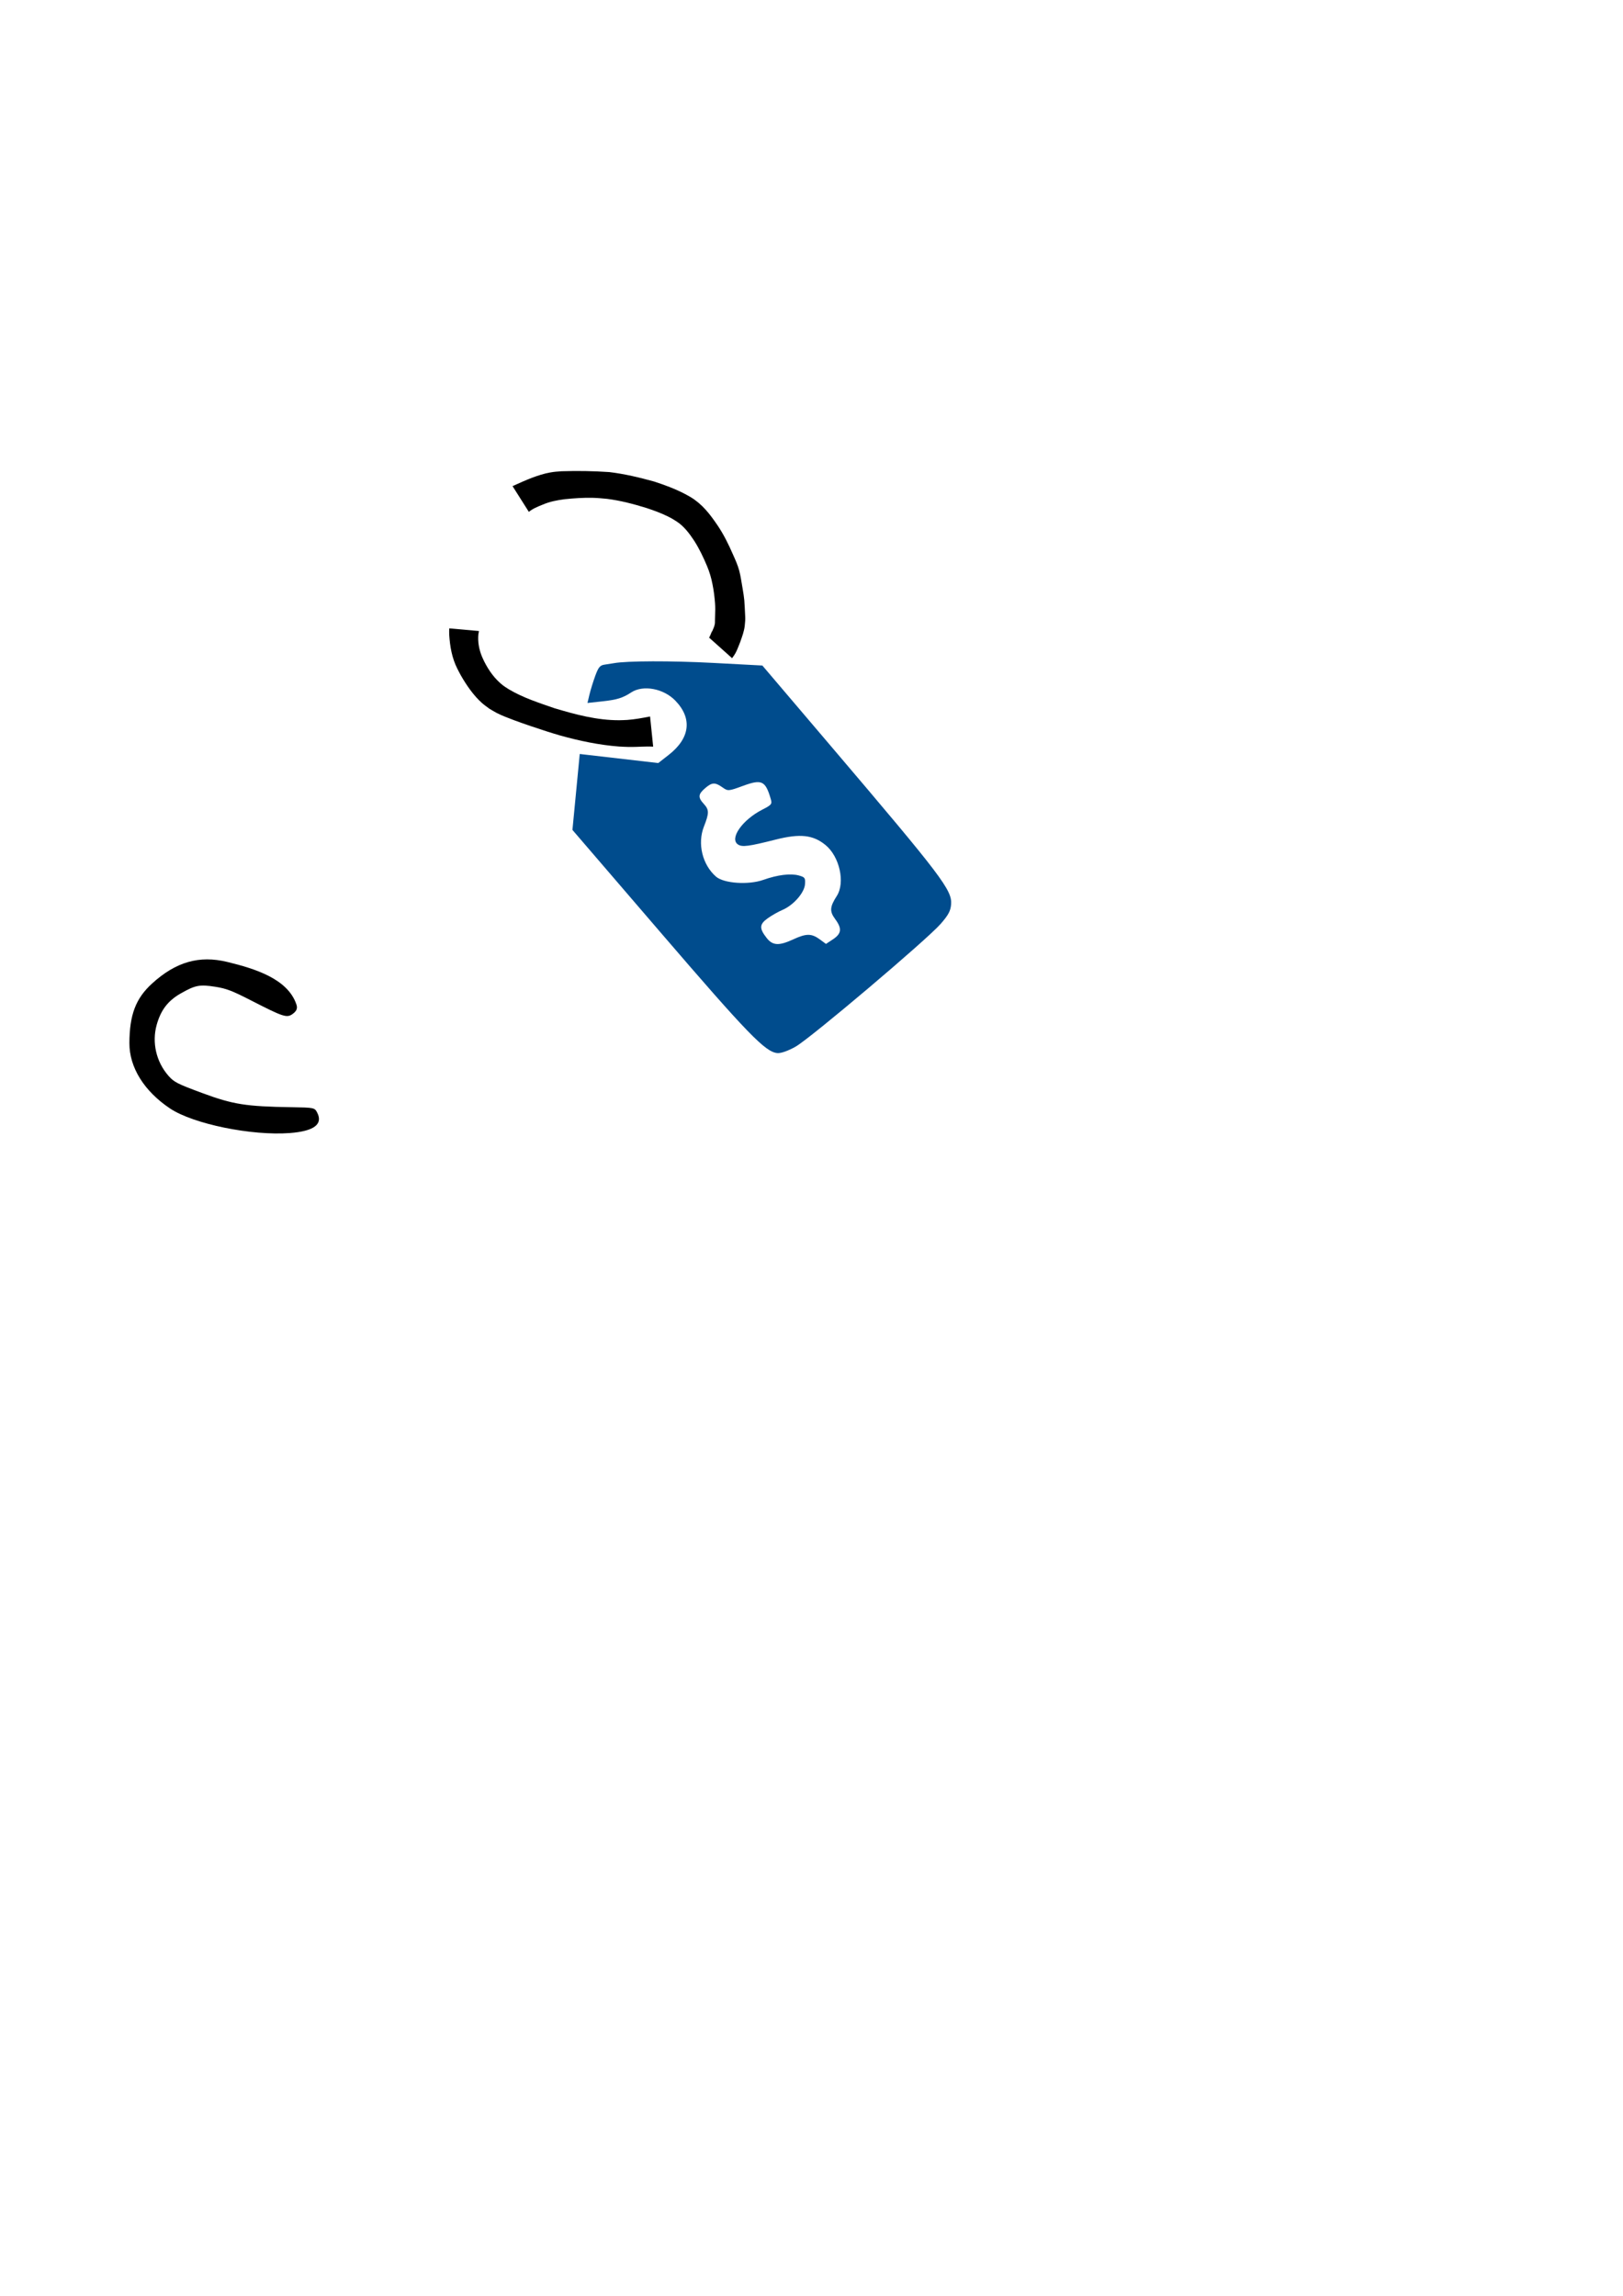 <?xml version="1.0" encoding="UTF-8" standalone="no"?>
<!-- Created with Inkscape (http://www.inkscape.org/) -->

<svg
   width="210mm"
   height="297mm"
   viewBox="0 0 210 297"
   version="1.1"
   id="svg5"
   inkscape:version="1.1.2 (0a00cf5339, 2022-02-04)"
   sodipodi:docname="price_tag.svg"
   xmlns:inkscape="http://www.inkscape.org/namespaces/inkscape"
   xmlns:sodipodi="http://sodipodi.sourceforge.net/DTD/sodipodi-0.dtd"
   xmlns="http://www.w3.org/2000/svg"
   xmlns:svg="http://www.w3.org/2000/svg">
  <sodipodi:namedview
     id="namedview7"
     pagecolor="#ffffff"
     bordercolor="#000000"
     borderopacity="0.25"
     inkscape:pageshadow="2"
     inkscape:pageopacity="0.0"
     inkscape:pagecheckerboard="0"
     inkscape:document-units="mm"
     showgrid="false"
     inkscape:zoom="1.5554293"
     inkscape:cx="327.24085"
     inkscape:cy="357.45759"
     inkscape:window-width="1850"
     inkscape:window-height="1043"
     inkscape:window-x="70"
     inkscape:window-y="199"
     inkscape:window-maximized="1"
     inkscape:current-layer="layer1" />
  <defs
     id="defs2" />
  <g
     inkscape:label="Layer 1"
     inkscape:groupmode="layer"
     id="layer1">
    <path
       style="fill:#004c8d;fill-opacity:1;stroke-width:1"
       d="m 121.712,119.52 c -1.764,2.028 -16.83,14.778 -18.759,15.875 -0.953,0.542 -1.893,0.876 -2.36,0.839 -1.56,-0.125 -3.824,-2.463 -15.186,-15.681 l -11.339,-13.19 0.472,-4.911 0.472,-4.911 5.08,0.586 5.08,0.586 1.357,-1.06 c 2.767,-2.161 3.075,-4.723 0.845,-7.022 -1.521,-1.568 -4.167,-2.059 -5.698,-1.057 -1.108,0.725 -1.846,0.952 -3.781,1.162 l -1.882,0.204 0.256,-1.08 c 0.141,-0.594 0.479,-1.688 0.751,-2.431 0.413,-1.127 0.616,-1.367 1.227,-1.452 0.402,-0.056 0.932,-0.139 1.178,-0.184 1.662,-0.306 7.447,-0.322 12.854,-0.035 l 6.362,0.337 8.945,10.514 c 14.296,16.802 15.624,18.553 15.477,20.39 -0.068,0.845 -0.349,1.371 -1.351,2.522 z m -13.65,-0.625 c -0.738,-0.991 -0.697,-1.577 0.21,-2.987 1.11,-1.727 0.363,-5.098 -1.462,-6.592 -1.607,-1.316 -3.29,-1.5 -6.435,-0.704 -3.489,0.883 -4.332,0.994 -4.876,0.644 -1.161,-0.747 0.527,-3.181 3.127,-4.511 1.212,-0.62 1.295,-0.723 1.105,-1.373 -0.693,-2.38 -1.161,-2.601 -3.603,-1.705 -1.863,0.684 -1.941,0.69 -2.634,0.202 -0.972,-0.685 -1.357,-0.672 -2.234,0.075 -0.935,0.796 -0.975,1.205 -0.201,2.048 0.707,0.769 0.71,1.187 0.02,2.94 -0.864,2.198 -0.202,4.935 1.567,6.476 1.008,0.878 4.202,1.097 6.113,0.419 1.842,-0.653 3.523,-0.864 4.588,-0.574 0.802,0.218 0.876,0.324 0.81,1.149 -0.089,1.108 -1.506,2.715 -2.92,3.312 -0.529,0.223 -1.39,0.714 -1.915,1.09 -1.076,0.773 -1.098,1.301 -0.108,2.558 0.761,0.966 1.592,1.007 3.4,0.17 1.713,-0.793 2.39,-0.794 3.469,-0.001 l 0.789,0.58 0.902,-0.596 c 1.119,-0.739 1.191,-1.404 0.284,-2.62 z"
       id="path854"
       sodipodi:nodetypes="sssscccccsssscssssscssssssssssssssssssssssssscsss"
       inkscape:export-filename="/home/marcell/projects/cppcon_2024/presentation/price_tag.png"
       inkscape:export-xdpi="300"
       inkscape:export-ydpi="300" />
    <path
       d="m 41.045,143.945 c -0.333,-0.651 -0.385,-0.662 -3.339,-0.71 -5.905,-0.095 -7.549,-0.356 -11.523,-1.827 -3.26,-1.207 -3.674,-1.419 -4.405,-2.258 -1.571,-1.802 -2.141,-4.297 -1.503,-6.575 0.537,-1.919 1.457,-3.116 3.122,-4.064 1.869,-1.065 2.437,-1.174 4.445,-0.858 1.447,0.228 2.182,0.508 4.638,1.768 4.214,2.161 4.635,2.296 5.398,1.742 0.59,-0.429 0.612,-0.813 0.471,-1.228 -1.122,-3.311 -5.344,-4.617 -8.934,-5.491 -3.633,-0.884 -6.665,-0.015 -9.744,2.795 -2.107,1.923 -2.912,4.037 -2.928,7.693 -0.014,3.143 1.899,6.223 5.259,8.468 2.997,2.003 10.566,3.554 15.502,3.177 3.112,-0.238 4.311,-1.128 3.542,-2.631 z"
       style="fill:#000000;stroke-width:1;stroke-miterlimit:4;stroke-dasharray:none"
       id="path1318" />
    <path
       style="fill:#000000;fill-opacity:1;stroke:#000000;stroke-width:0;stroke-miterlimit:4;stroke-dasharray:none"
       id="path2372"
       d="m 84.111,92.69 c -0.979,0.192 -1.971,0.375 -2.968,0.447 -0.337,0.024 -0.675,0.024 -1.013,0.036 -2.872,0.014 -5.667,-0.739 -8.397,-1.556 -2.013,-0.701 -4.084,-1.358 -5.923,-2.463 -0.235,-0.142 -0.458,-0.303 -0.687,-0.455 -1.068,-0.817 -1.861,-1.919 -2.463,-3.112 -0.11,-0.218 -0.204,-0.444 -0.306,-0.666 -0.367,-0.905 -0.552,-1.878 -0.458,-2.853 0.047,-0.306 0.022,-0.161 0.075,-0.435 0,0 -3.841,-0.342 -3.841,-0.342 v 0 c -0.016,0.5 -0.012,0.234 -0.007,0.798 0.092,1.525 0.354,3.035 1.048,4.414 0.15,0.284 0.29,0.573 0.449,0.852 0.728,1.279 1.65,2.62 2.754,3.601 0.291,0.259 0.618,0.476 0.926,0.713 0.328,0.19 0.646,0.398 0.983,0.571 0.65,0.334 1.56,0.679 2.236,0.931 1.42,0.528 2.859,1.006 4.301,1.471 0.531,0.162 1.058,0.335 1.593,0.486 2.512,0.708 5.09,1.249 7.694,1.45 0.418,0.018 0.835,0.046 1.253,0.053 1.051,0.017 2.103,-0.094 3.154,-0.039 0,0 -0.402,-3.903 -0.402,-3.903 z"
       inkscape:export-filename="/home/marcell/projects/cppcon_2024/presentation/price_tag.png"
       inkscape:export-xdpi="300"
       inkscape:export-ydpi="300" />
    <path
       style="fill:#000000;fill-opacity:1;stroke:#000000;stroke-width:0;stroke-miterlimit:4;stroke-dasharray:none"
       id="path2378"
       d="m 68.427,66.219 c 0.518,-0.425 1.167,-0.686 1.785,-0.933 0.902,-0.395 1.865,-0.575 2.834,-0.703 1.197,-0.124 2.403,-0.208 3.608,-0.183 0.691,0.015 1.223,0.074 1.909,0.136 1.725,0.222 3.413,0.664 5.072,1.178 0.951,0.312 1.897,0.657 2.795,1.102 0.501,0.248 0.629,0.341 1.094,0.628 0.987,0.632 1.678,1.576 2.316,2.539 0.643,1.015 1.16,2.097 1.625,3.202 0.33,0.779 0.573,1.588 0.728,2.419 0.162,0.796 0.26,1.6 0.325,2.409 0.042,0.543 0.032,1.088 0.009,1.631 -0.02,0.326 -0.007,0.652 -0.021,0.978 -0.042,0.355 -0.195,0.688 -0.339,1.013 -0.105,0.084 -0.274,0.632 -0.309,0.648 -0.015,0.007 0.011,-0.032 0.016,-0.048 -0.075,0.16 -0.131,0.328 -0.206,0.487 -0.002,0.005 -0.003,-0.012 -5.3e-4,-0.017 0.014,-0.035 0.029,-0.07 0.048,-0.103 0.025,-0.044 0.055,-0.086 0.083,-0.129 0.158,-0.189 0.154,-0.173 -0.046,0.016 0,0 2.974,2.658 2.974,2.658 v 0 c -0.198,0.18 -0.168,0.16 0.062,-0.088 0.255,-0.337 0.465,-0.693 0.62,-1.087 0.145,-0.312 0.236,-0.606 0.371,-0.926 0.24,-0.687 0.506,-1.375 0.584,-2.103 0.05,-0.439 0.087,-0.879 0.051,-1.321 -0.032,-0.652 -0.06,-1.303 -0.108,-1.954 -0.091,-0.926 -0.283,-1.836 -0.427,-2.754 -0.082,-0.438 -0.116,-0.668 -0.232,-1.096 C 95.455,73.096 95.145,72.415 94.841,71.735 94.27,70.428 93.645,69.146 92.842,67.962 91.855,66.51 90.883,65.231 89.351,64.304 89.118,64.174 88.889,64.038 88.652,63.915 87.37,63.243 86.008,62.738 84.633,62.293 c -1.903,-0.526 -3.836,-0.989 -5.798,-1.222 -2.047,-0.139 -4.1,-0.175 -6.151,-0.108 -0.651,0.05 -0.875,0.05 -1.508,0.162 -0.792,0.14 -1.562,0.393 -2.315,0.673 -0.863,0.327 -1.701,0.714 -2.544,1.089 0,0 2.111,3.331 2.111,3.331 z"
       inkscape:export-filename="/home/marcell/projects/cppcon_2024/presentation/price_tag.png"
       inkscape:export-xdpi="300"
       inkscape:export-ydpi="300" />
  </g>
</svg>
